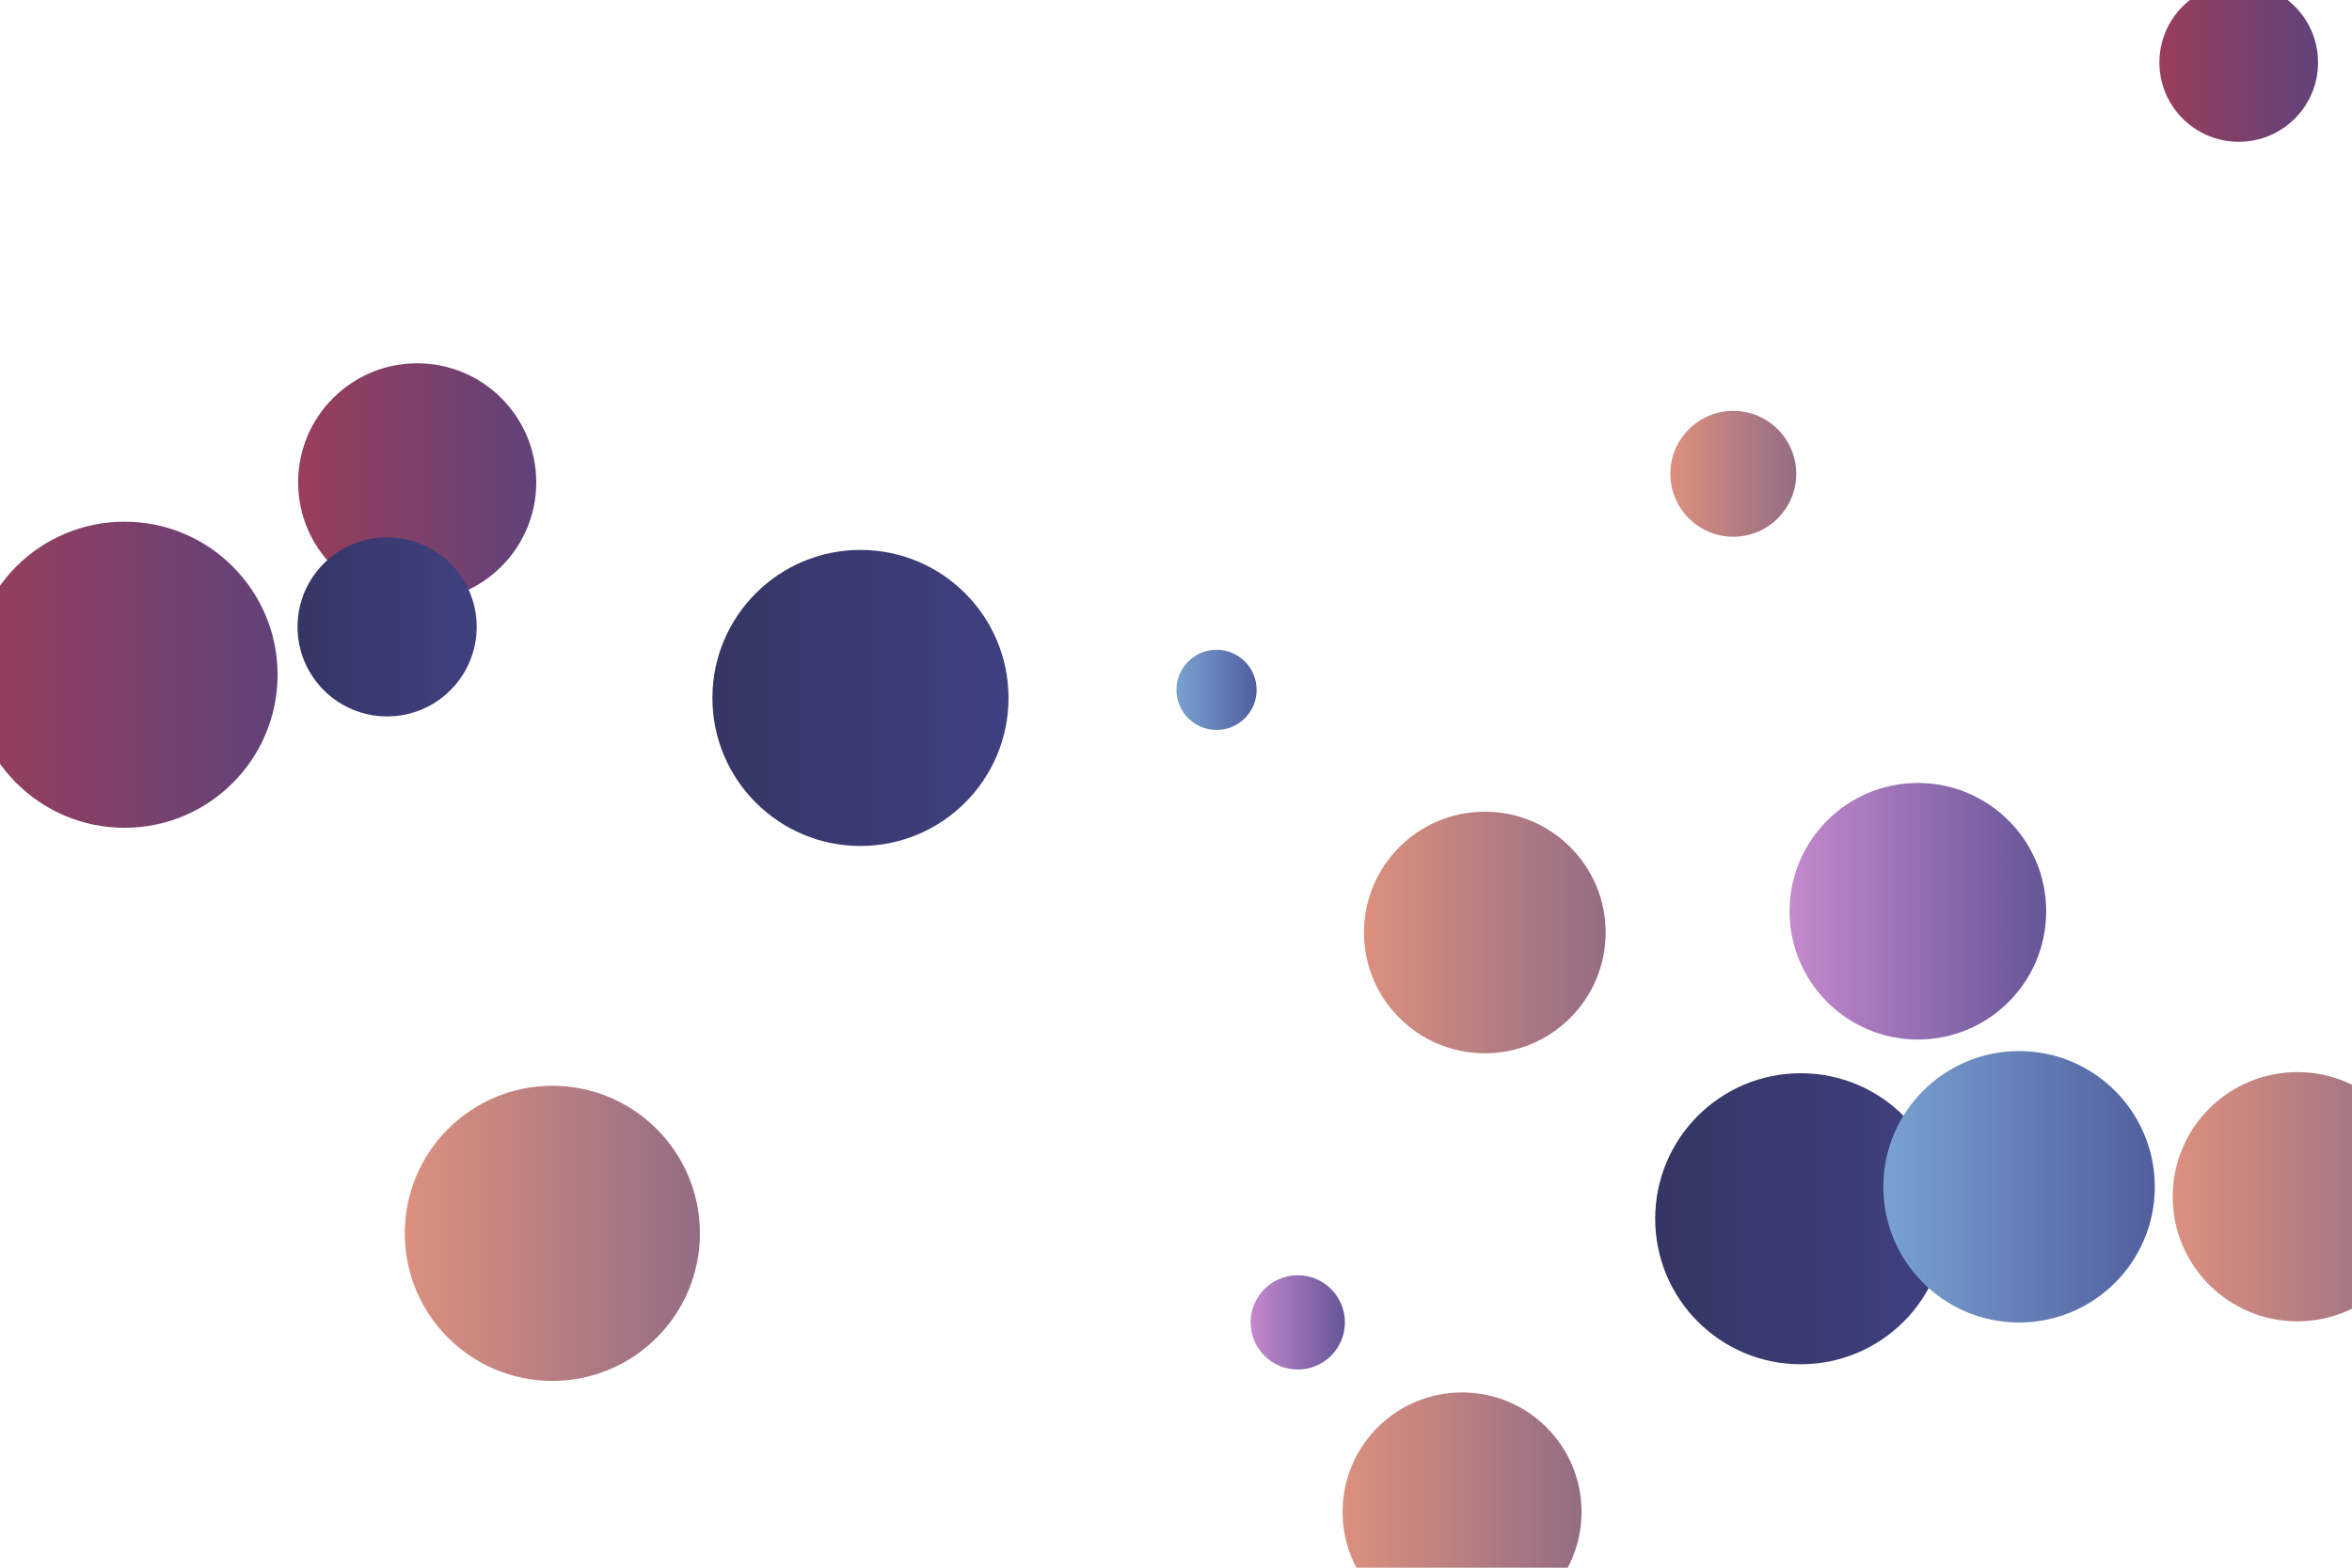 <svg xmlns="http://www.w3.org/2000/svg" version="1.1" xmlns:xlink="http://www.w3.org/1999/xlink" xmlns:svgjs="http://svgjs.dev/svgjs" width="1080" height="720" preserveAspectRatio="none" viewBox="0 0 1080 720"><g clip-path="url(&quot;#SvgjsClipPath1714&quot;)" fill="none"><circle r="54.865" cx="671.36" cy="694.37" fill="url(&quot;#SvgjsLinearGradient1715&quot;)"></circle><circle r="54.67" cx="191.57" cy="221.52" fill="url(&quot;#SvgjsLinearGradient1716&quot;)"></circle><circle r="66.835" cx="826.87" cy="559.74" fill="url(&quot;#SvgjsLinearGradient1717&quot;)"></circle><circle r="36.425" cx="1027.99" cy="28.7" fill="url(&quot;#SvgjsLinearGradient1718&quot;)"></circle><circle r="21.65" cx="595.91" cy="607.34" fill="url(&quot;#SvgjsLinearGradient1719&quot;)"></circle><circle r="70.29" cx="57.17" cy="309.89" fill="url(&quot;#SvgjsLinearGradient1720&quot;)"></circle><circle r="67.98" cx="395.11" cy="320.55" fill="url(&quot;#SvgjsLinearGradient1721&quot;)"></circle><circle r="58.915" cx="880.66" cy="418.52" fill="url(&quot;#SvgjsLinearGradient1722&quot;)"></circle><circle r="57.225" cx="1054.89" cy="549.62" fill="url(&quot;#SvgjsLinearGradient1723&quot;)"></circle><circle r="28.9" cx="795.9" cy="217.61" fill="url(&quot;#SvgjsLinearGradient1724&quot;)"></circle><circle r="67.765" cx="253.63" cy="566.45" fill="url(&quot;#SvgjsLinearGradient1725&quot;)"></circle><circle r="55.48" cx="681.8" cy="428.27" fill="url(&quot;#SvgjsLinearGradient1726&quot;)"></circle><circle r="62.33" cx="927.12" cy="545.06" fill="url(&quot;#SvgjsLinearGradient1727&quot;)"></circle><circle r="41.135" cx="177.76" cy="287.9" fill="url(&quot;#SvgjsLinearGradient1728&quot;)"></circle><circle r="18.405" cx="558.62" cy="316.83" fill="url(&quot;#SvgjsLinearGradient1729&quot;)"></circle></g><defs><clipPath id="SvgjsClipPath1714"><rect width="1080" height="720" x="0" y="0"></rect></clipPath><linearGradient x1="561.63" y1="694.37" x2="781.09" y2="694.37" gradientUnits="userSpaceOnUse" id="SvgjsLinearGradient1715"><stop stop-color="#f29b7c" offset="0.1"></stop><stop stop-color="#7e6286" offset="0.9"></stop></linearGradient><linearGradient x1="82.23" y1="221.52" x2="300.91" y2="221.52" gradientUnits="userSpaceOnUse" id="SvgjsLinearGradient1716"><stop stop-color="#ab3c51" offset="0.1"></stop><stop stop-color="#4f4484" offset="0.9"></stop></linearGradient><linearGradient x1="693.2" y1="559.74" x2="960.54" y2="559.74" gradientUnits="userSpaceOnUse" id="SvgjsLinearGradient1717"><stop stop-color="#32325d" offset="0.1"></stop><stop stop-color="#424488" offset="0.9"></stop></linearGradient><linearGradient x1="955.14" y1="28.7" x2="1100.84" y2="28.7" gradientUnits="userSpaceOnUse" id="SvgjsLinearGradient1718"><stop stop-color="#ab3c51" offset="0.1"></stop><stop stop-color="#4f4484" offset="0.9"></stop></linearGradient><linearGradient x1="552.61" y1="607.34" x2="639.21" y2="607.34" gradientUnits="userSpaceOnUse" id="SvgjsLinearGradient1719"><stop stop-color="#e298de" offset="0.1"></stop><stop stop-color="#484687" offset="0.9"></stop></linearGradient><linearGradient x1="-83.41" y1="309.89" x2="197.75" y2="309.89" gradientUnits="userSpaceOnUse" id="SvgjsLinearGradient1720"><stop stop-color="#ab3c51" offset="0.1"></stop><stop stop-color="#4f4484" offset="0.9"></stop></linearGradient><linearGradient x1="259.15" y1="320.55" x2="531.07" y2="320.55" gradientUnits="userSpaceOnUse" id="SvgjsLinearGradient1721"><stop stop-color="#32325d" offset="0.1"></stop><stop stop-color="#424488" offset="0.9"></stop></linearGradient><linearGradient x1="762.83" y1="418.52" x2="998.49" y2="418.52" gradientUnits="userSpaceOnUse" id="SvgjsLinearGradient1722"><stop stop-color="#e298de" offset="0.1"></stop><stop stop-color="#484687" offset="0.9"></stop></linearGradient><linearGradient x1="940.44" y1="549.62" x2="1169.34" y2="549.62" gradientUnits="userSpaceOnUse" id="SvgjsLinearGradient1723"><stop stop-color="#f29b7c" offset="0.1"></stop><stop stop-color="#7e6286" offset="0.9"></stop></linearGradient><linearGradient x1="738.1" y1="217.61" x2="853.7" y2="217.61" gradientUnits="userSpaceOnUse" id="SvgjsLinearGradient1724"><stop stop-color="#f29b7c" offset="0.1"></stop><stop stop-color="#7e6286" offset="0.9"></stop></linearGradient><linearGradient x1="118.1" y1="566.45" x2="389.16" y2="566.45" gradientUnits="userSpaceOnUse" id="SvgjsLinearGradient1725"><stop stop-color="#f29b7c" offset="0.1"></stop><stop stop-color="#7e6286" offset="0.9"></stop></linearGradient><linearGradient x1="570.84" y1="428.27" x2="792.76" y2="428.27" gradientUnits="userSpaceOnUse" id="SvgjsLinearGradient1726"><stop stop-color="#f29b7c" offset="0.1"></stop><stop stop-color="#7e6286" offset="0.9"></stop></linearGradient><linearGradient x1="802.46" y1="545.06" x2="1051.78" y2="545.06" gradientUnits="userSpaceOnUse" id="SvgjsLinearGradient1727"><stop stop-color="#84b6e0" offset="0.1"></stop><stop stop-color="#464a8f" offset="0.9"></stop></linearGradient><linearGradient x1="95.49" y1="287.9" x2="260.03" y2="287.9" gradientUnits="userSpaceOnUse" id="SvgjsLinearGradient1728"><stop stop-color="#32325d" offset="0.1"></stop><stop stop-color="#424488" offset="0.9"></stop></linearGradient><linearGradient x1="521.81" y1="316.83" x2="595.43" y2="316.83" gradientUnits="userSpaceOnUse" id="SvgjsLinearGradient1729"><stop stop-color="#84b6e0" offset="0.1"></stop><stop stop-color="#464a8f" offset="0.9"></stop></linearGradient></defs></svg>